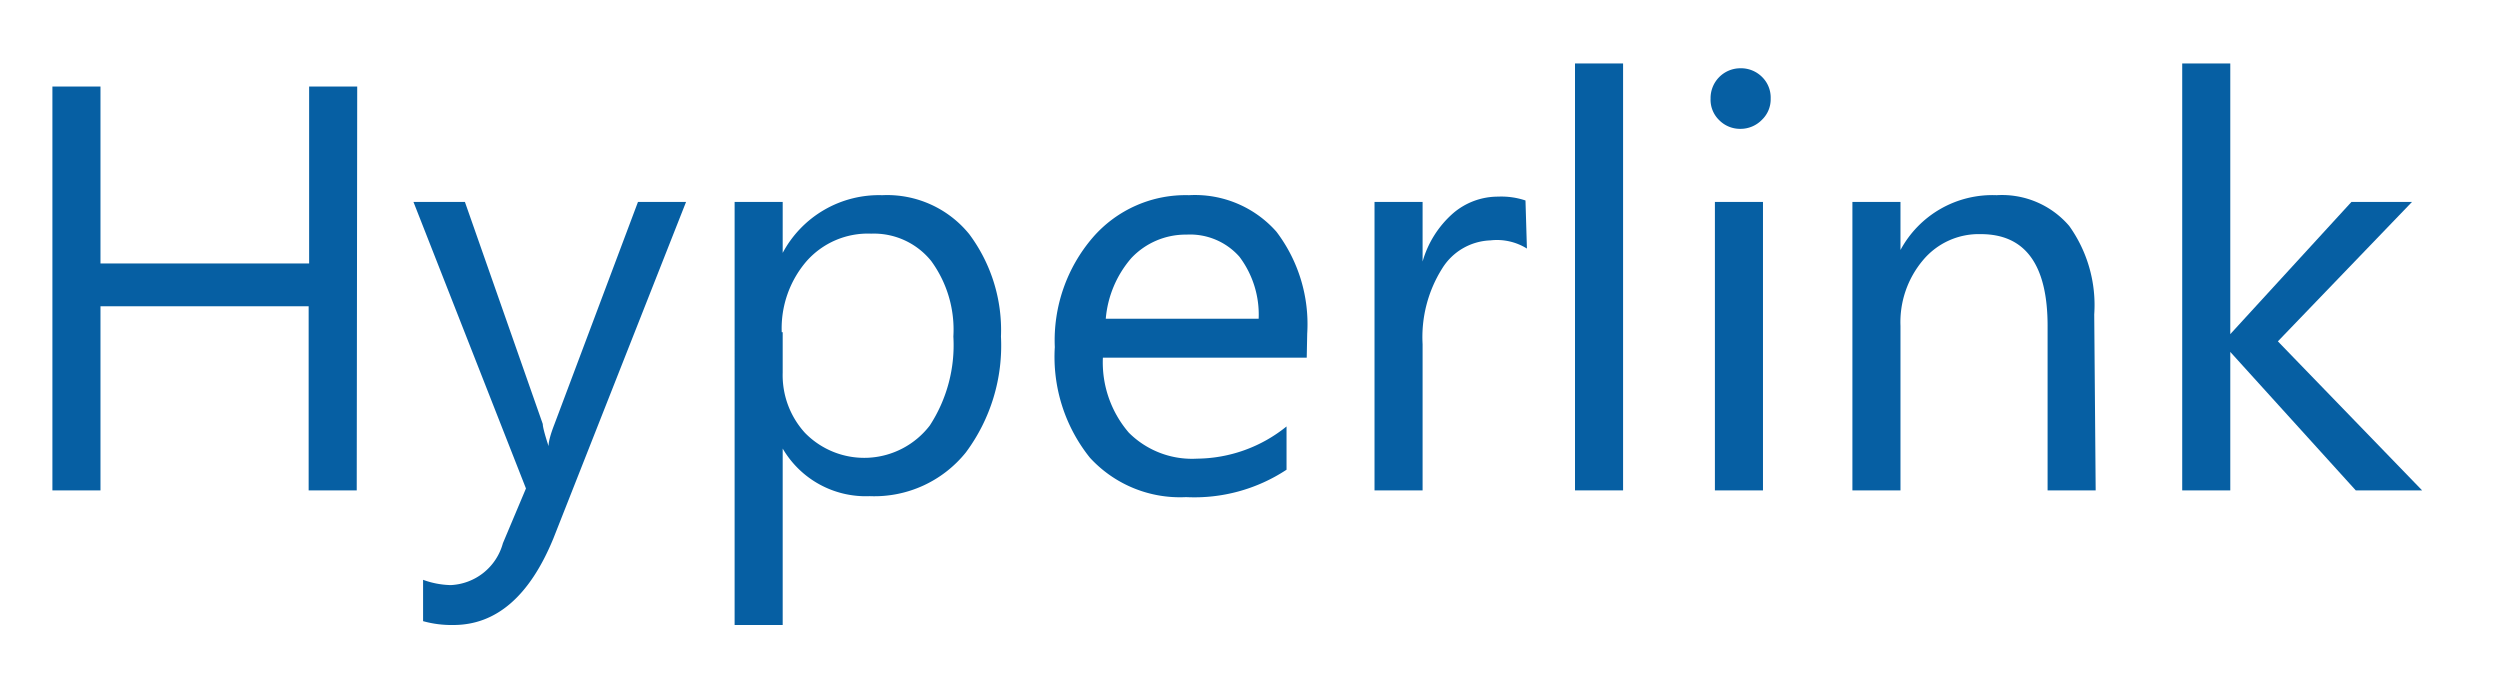 <svg id="Layer_1" data-name="Layer 1" xmlns="http://www.w3.org/2000/svg" width="52" height="14.06" viewBox="0 0 52 14.06"><title>hyperlink-normal</title><path d="M7.42,10.2h-1V6.37H2.09V10.2h-1V1.8h1V5.48H6.43V1.8h1Z" fill="#065fa3"/><path d="M14.27,4.2l-2.76,7Q10.77,13,9.43,13a2.2,2.2,0,0,1-.63-.08v-.86a1.78,1.78,0,0,0,.57.11,1.18,1.18,0,0,0,1.09-.87l.48-1.14L8.6,4.2H9.67l1.62,4.62q0,.09.12.46h0q0-.14.12-.45L13.27,4.2Z" fill="#065fa3"/><path d="M16.28,9.33h0V13h-1V4.2h1V5.26h0a2.27,2.27,0,0,1,2.07-1.2,2.2,2.2,0,0,1,1.81.81A3.34,3.34,0,0,1,20.82,7a3.72,3.72,0,0,1-.73,2.41,2.44,2.44,0,0,1-2,.91A2,2,0,0,1,16.28,9.33Zm0-2.42v.84A1.78,1.78,0,0,0,16.74,9a1.72,1.72,0,0,0,2.6-.15A3.06,3.06,0,0,0,19.83,7a2.42,2.42,0,0,0-.46-1.57,1.53,1.53,0,0,0-1.25-.57,1.7,1.7,0,0,0-1.35.58A2.14,2.14,0,0,0,16.26,6.91Z" fill="#065fa3"/><path d="M27.18,7.44H22.94A2.24,2.24,0,0,0,23.48,9a1.86,1.86,0,0,0,1.42.54,3,3,0,0,0,1.86-.67v.9a3.48,3.48,0,0,1-2.09.57,2.54,2.54,0,0,1-2-.82,3.35,3.35,0,0,1-.73-2.3,3.28,3.28,0,0,1,.79-2.28,2.55,2.55,0,0,1,2-.88,2.26,2.26,0,0,1,1.82.76,3.18,3.18,0,0,1,.64,2.12Zm-1-.81a2,2,0,0,0-.4-1.29,1.37,1.37,0,0,0-1.1-.46,1.55,1.55,0,0,0-1.15.49A2.21,2.21,0,0,0,23,6.63Z" fill="#065fa3"/><path d="M31.76,5.17A1.18,1.18,0,0,0,31,5a1.23,1.23,0,0,0-1,.58,2.68,2.68,0,0,0-.41,1.58V10.2h-1v-6h1V5.44h0a2.1,2.1,0,0,1,.63-1,1.43,1.43,0,0,1,.94-.35,1.57,1.57,0,0,1,.57.08Z" fill="#065fa3"/><path d="M33.76,10.2h-1V1.32h1Z" fill="#065fa3"/><path d="M36.2,2.68a.61.61,0,0,1-.44-.18.59.59,0,0,1-.18-.45.62.62,0,0,1,.62-.63.62.62,0,0,1,.45.18.6.6,0,0,1,.18.45.59.59,0,0,1-.18.44A.62.62,0,0,1,36.2,2.68Zm.47,7.52h-1v-6h1Z" fill="#065fa3"/><path d="M43.59,10.2h-1V6.78q0-1.91-1.39-1.91A1.51,1.51,0,0,0,40,5.41a2,2,0,0,0-.47,1.37V10.2h-1v-6h1v1h0a2.17,2.17,0,0,1,2-1.14,1.84,1.84,0,0,1,1.51.64,2.83,2.83,0,0,1,.52,1.84Z" fill="#065fa3"/><path d="M50.38,10.2H49L46.39,7.32h0V10.2h-1V1.32h1V6.95h0L48.91,4.2h1.26L47.38,7.1Z" fill="#065fa3"/></svg>